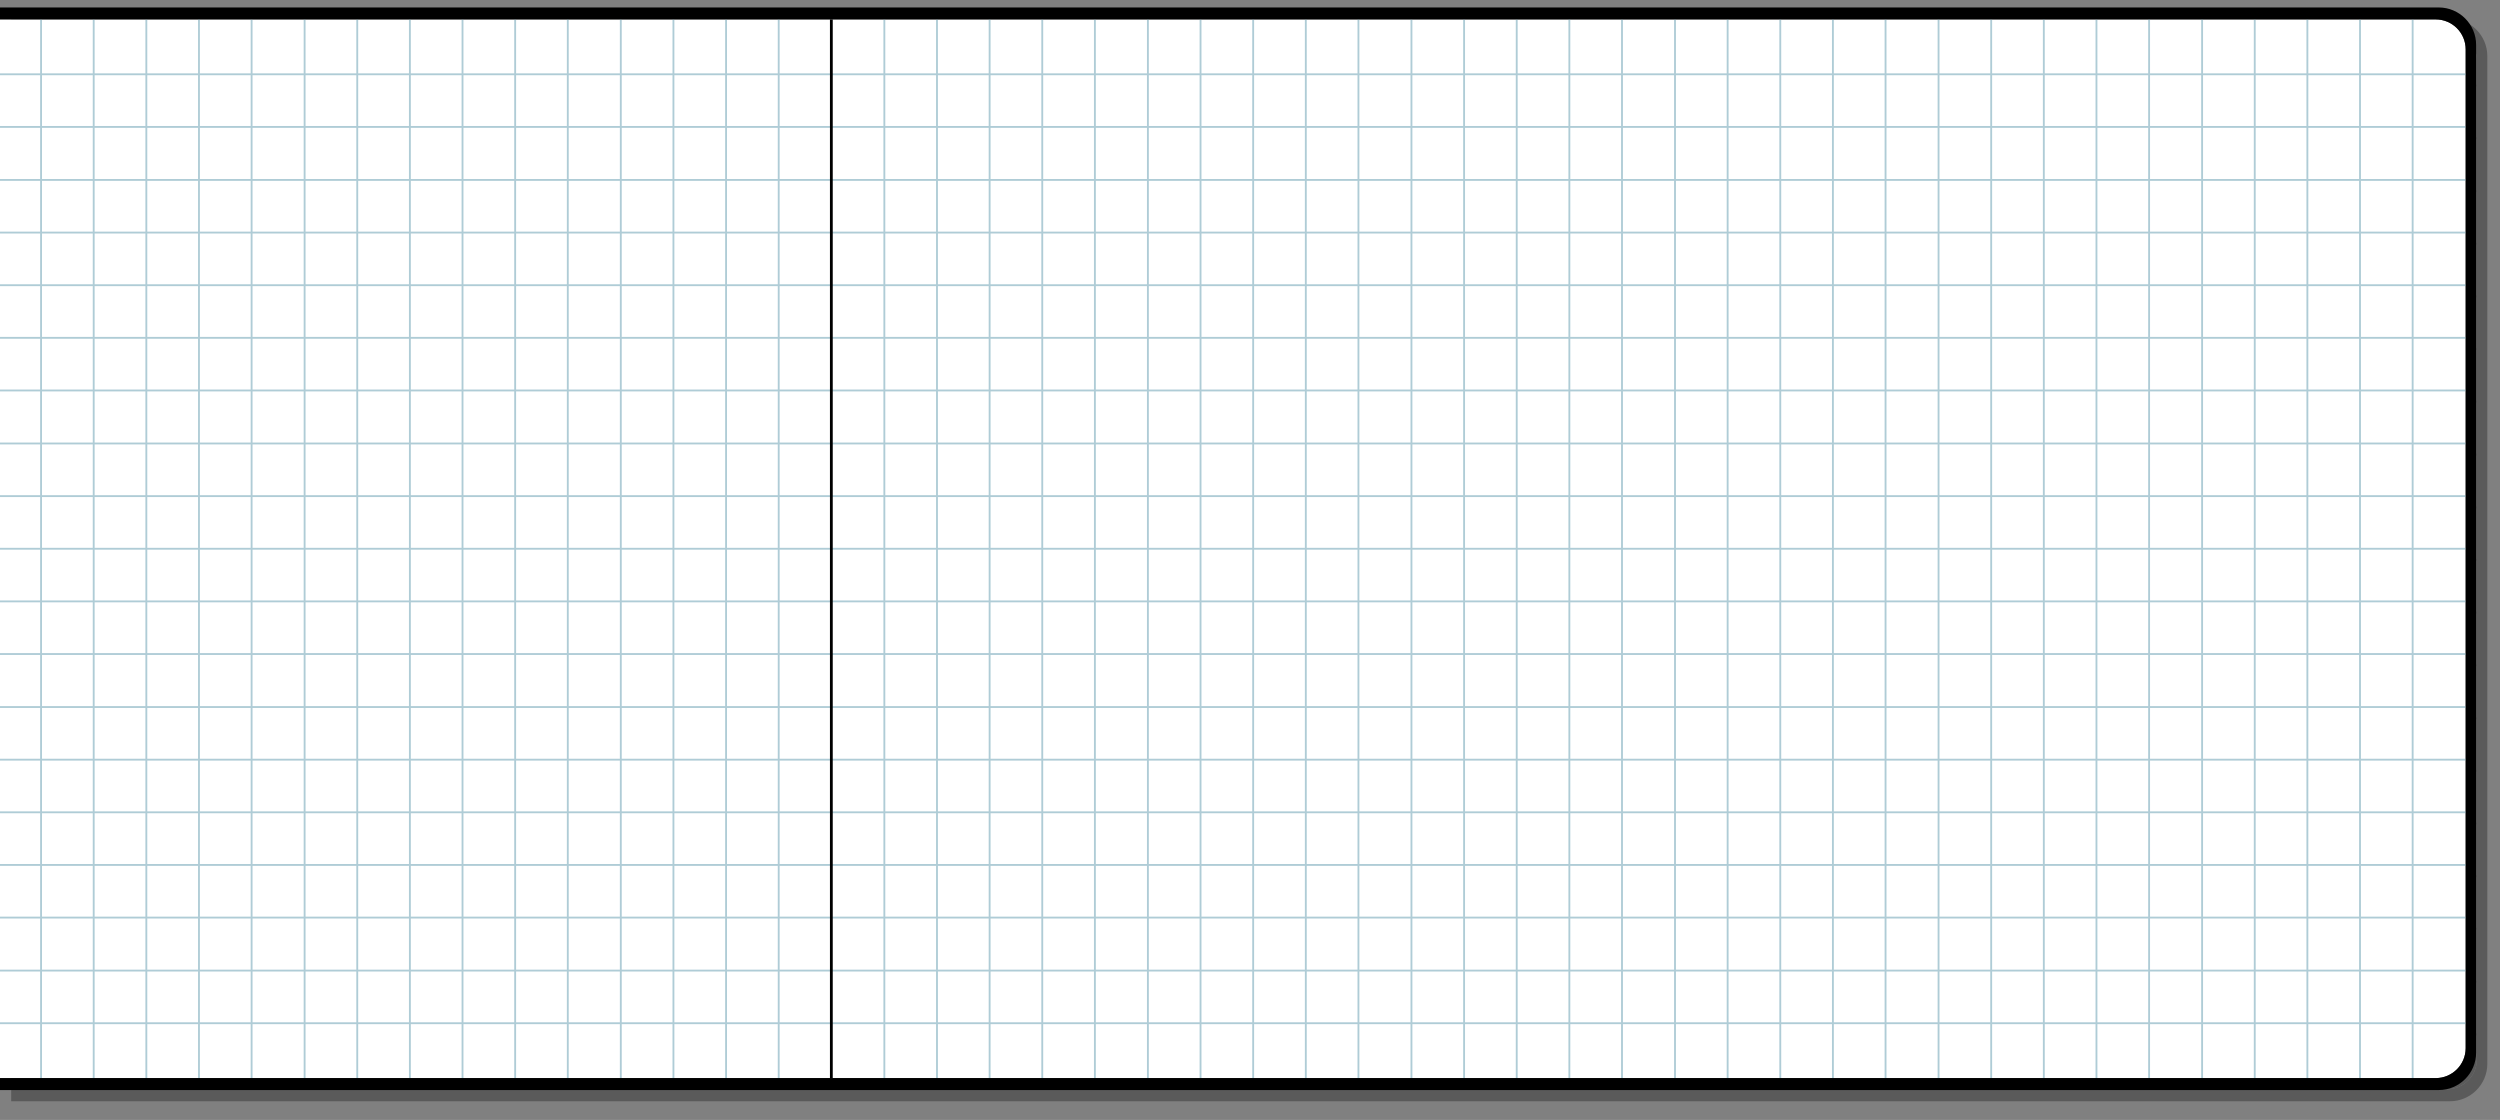 <?xml version="1.0" encoding="utf-8"?>
<!-- Generator: Adobe Illustrator 17.1.0, SVG Export Plug-In . SVG Version: 6.00 Build 0)  -->
<!DOCTYPE svg PUBLIC "-//W3C//DTD SVG 1.1//EN" "http://www.w3.org/Graphics/SVG/1.1/DTD/svg11.dtd">
<svg version="1.1" xmlns="http://www.w3.org/2000/svg" xmlns:xlink="http://www.w3.org/1999/xlink" x="0px" y="0px"
	 viewBox="0 0 669.7 300" enable-background="new 0 0 669.7 300" xml:space="preserve">
<rect x="0" y="0" width="669.7" height="300" fill="#808080" stroke="none"/>
<g id="Layer_3">
</g>
<g id="Layer_1">
</g>
<g id="Layer_2">
	<g>
		<g opacity="0.3">
			<path d="M3,291.8h652.5c4.4,0,8-3.6,8-8V16.2c0-4.4-3.6-8-8-8H3V291.8z"/>
			<line fill="none" stroke="#000000" stroke-width="0.5" stroke-miterlimit="10" x1="663.5" y1="37" x2="3" y2="37"/>
			<line fill="none" stroke="#000000" stroke-width="0.5" stroke-miterlimit="10" x1="663.5" y1="22.9" x2="3" y2="22.9"/>
			<line fill="none" stroke="#000000" stroke-width="0.5" stroke-miterlimit="10" x1="663.5" y1="65.3" x2="3" y2="65.3"/>
			<line fill="none" stroke="#000000" stroke-width="0.5" stroke-miterlimit="10" x1="663.5" y1="51.2" x2="3" y2="51.2"/>
			<line fill="none" stroke="#000000" stroke-width="0.5" stroke-miterlimit="10" x1="663.5" y1="93.5" x2="3" y2="93.5"/>
			<line fill="none" stroke="#000000" stroke-width="0.5" stroke-miterlimit="10" x1="663.5" y1="79.4" x2="3" y2="79.4"/>
			<line fill="none" stroke="#000000" stroke-width="0.5" stroke-miterlimit="10" x1="663.5" y1="121.8" x2="3" y2="121.8"/>
			<line fill="none" stroke="#000000" stroke-width="0.5" stroke-miterlimit="10" x1="663.5" y1="107.6" x2="3" y2="107.6"/>
			<line fill="none" stroke="#000000" stroke-width="0.5" stroke-miterlimit="10" x1="663.5" y1="150" x2="3" y2="150"/>
			<line fill="none" stroke="#000000" stroke-width="0.5" stroke-miterlimit="10" x1="663.5" y1="135.9" x2="3" y2="135.9"/>
			<line fill="none" stroke="#000000" stroke-width="0.5" stroke-miterlimit="10" x1="663.5" y1="178.2" x2="3" y2="178.2"/>
			<line fill="none" stroke="#000000" stroke-width="0.5" stroke-miterlimit="10" x1="663.5" y1="164.1" x2="3" y2="164.1"/>
			<line fill="none" stroke="#000000" stroke-width="0.5" stroke-miterlimit="10" x1="663.5" y1="206.5" x2="3" y2="206.5"/>
			<line fill="none" stroke="#000000" stroke-width="0.5" stroke-miterlimit="10" x1="663.5" y1="192.4" x2="3" y2="192.4"/>
			<line fill="none" stroke="#000000" stroke-width="0.5" stroke-miterlimit="10" x1="663.5" y1="234.7" x2="3" y2="234.7"/>
			<line fill="none" stroke="#000000" stroke-width="0.5" stroke-miterlimit="10" x1="663.5" y1="220.6" x2="3" y2="220.6"/>
			<line fill="none" stroke="#000000" stroke-width="0.5" stroke-miterlimit="10" x1="663.5" y1="248.8" x2="3" y2="248.8"/>
			<line fill="none" stroke="#000000" stroke-width="0.5" stroke-miterlimit="10" x1="663.5" y1="277.1" x2="3" y2="277.1"/>
			<line fill="none" stroke="#000000" stroke-width="0.5" stroke-miterlimit="10" x1="663.5" y1="263" x2="3" y2="263"/>
			<line fill="none" stroke="#000000" stroke-width="0.5" stroke-miterlimit="10" x1="635.2" y1="291.8" x2="635.2" y2="8.2"/>
			<line fill="none" stroke="#000000" stroke-width="0.5" stroke-miterlimit="10" x1="649.3" y1="291.8" x2="649.3" y2="8.2"/>
			<line fill="none" stroke="#000000" stroke-width="0.5" stroke-miterlimit="10" x1="607" y1="291.8" x2="607" y2="8.2"/>
			<line fill="none" stroke="#000000" stroke-width="0.5" stroke-miterlimit="10" x1="621.1" y1="291.8" x2="621.1" y2="8.2"/>
			<line fill="none" stroke="#000000" stroke-width="0.5" stroke-miterlimit="10" x1="578.7" y1="291.8" x2="578.7" y2="8.2"/>
			<line fill="none" stroke="#000000" stroke-width="0.5" stroke-miterlimit="10" x1="592.9" y1="291.8" x2="592.9" y2="8.2"/>
			<line fill="none" stroke="#000000" stroke-width="0.5" stroke-miterlimit="10" x1="550.5" y1="291.8" x2="550.5" y2="8.2"/>
			<line fill="none" stroke="#000000" stroke-width="0.5" stroke-miterlimit="10" x1="564.6" y1="291.8" x2="564.6" y2="8.2"/>
			<line fill="none" stroke="#000000" stroke-width="0.5" stroke-miterlimit="10" x1="522.3" y1="291.8" x2="522.3" y2="8.2"/>
			<line fill="none" stroke="#000000" stroke-width="0.5" stroke-miterlimit="10" x1="536.4" y1="291.8" x2="536.4" y2="8.2"/>
			<line fill="none" stroke="#000000" stroke-width="0.5" stroke-miterlimit="10" x1="494" y1="291.8" x2="494" y2="8.2"/>
			<line fill="none" stroke="#000000" stroke-width="0.5" stroke-miterlimit="10" x1="508.1" y1="291.8" x2="508.1" y2="8.2"/>
			<line fill="none" stroke="#000000" stroke-width="0.5" stroke-miterlimit="10" x1="465.8" y1="291.8" x2="465.8" y2="8.2"/>
			<line fill="none" stroke="#000000" stroke-width="0.5" stroke-miterlimit="10" x1="479.9" y1="291.8" x2="479.9" y2="8.2"/>
			<line fill="none" stroke="#000000" stroke-width="0.5" stroke-miterlimit="10" x1="437.5" y1="291.8" x2="437.5" y2="8.2"/>
			<line fill="none" stroke="#000000" stroke-width="0.5" stroke-miterlimit="10" x1="451.7" y1="291.8" x2="451.7" y2="8.2"/>
			<line fill="none" stroke="#000000" stroke-width="0.5" stroke-miterlimit="10" x1="423.4" y1="291.8" x2="423.4" y2="8.2"/>
			<line fill="none" stroke="#000000" stroke-width="0.5" stroke-miterlimit="10" x1="395.2" y1="291.8" x2="395.2" y2="8.2"/>
			<line fill="none" stroke="#000000" stroke-width="0.5" stroke-miterlimit="10" x1="409.3" y1="291.8" x2="409.3" y2="8.2"/>
			<line fill="none" stroke="#000000" stroke-width="0.5" stroke-miterlimit="10" x1="381.1" y1="291.8" x2="381.1" y2="8.2"/>
			<line fill="none" stroke="#000000" stroke-width="0.5" stroke-miterlimit="10" x1="352.8" y1="291.8" x2="352.8" y2="8.2"/>
			<line fill="none" stroke="#000000" stroke-width="0.5" stroke-miterlimit="10" x1="366.9" y1="291.8" x2="366.9" y2="8.2"/>
			<line fill="none" stroke="#000000" stroke-width="0.5" stroke-miterlimit="10" x1="324.6" y1="291.8" x2="324.6" y2="8.2"/>
			<line fill="none" stroke="#000000" stroke-width="0.5" stroke-miterlimit="10" x1="338.7" y1="291.8" x2="338.7" y2="8.2"/>
			<line fill="none" stroke="#000000" stroke-width="0.5" stroke-miterlimit="10" x1="296.3" y1="291.8" x2="296.3" y2="8.2"/>
			<line fill="none" stroke="#000000" stroke-width="0.5" stroke-miterlimit="10" x1="310.5" y1="291.8" x2="310.5" y2="8.2"/>
			<line fill="none" stroke="#000000" stroke-width="0.5" stroke-miterlimit="10" x1="268.1" y1="291.8" x2="268.1" y2="8.2"/>
			<line fill="none" stroke="#000000" stroke-width="0.5" stroke-miterlimit="10" x1="282.2" y1="291.8" x2="282.2" y2="8.2"/>
			<line fill="none" stroke="#000000" stroke-width="0.5" stroke-miterlimit="10" x1="254" y1="291.8" x2="254" y2="8.2"/>
			<line fill="none" stroke="#000000" stroke-width="0.5" stroke-miterlimit="10" x1="239.9" y1="291.8" x2="239.9" y2="8.2"/>
			<line fill="none" stroke="#000000" stroke-width="0.5" stroke-miterlimit="10" x1="211.6" y1="291.8" x2="211.6" y2="8.2"/>
			<line fill="none" stroke="#000000" stroke-width="0.75" stroke-miterlimit="10" x1="225.7" y1="291.8" x2="225.7" y2="8.2"/>
			<line fill="none" stroke="#000000" stroke-width="0.5" stroke-miterlimit="10" x1="197.5" y1="291.8" x2="197.5" y2="8.2"/>
			<line fill="none" stroke="#000000" stroke-width="0.5" stroke-miterlimit="10" x1="183.4" y1="291.8" x2="183.4" y2="8.2"/>
			<line fill="none" stroke="#000000" stroke-width="0.5" stroke-miterlimit="10" x1="155.1" y1="291.8" x2="155.1" y2="8.2"/>
			<line fill="none" stroke="#000000" stroke-width="0.5" stroke-miterlimit="10" x1="169.3" y1="291.8" x2="169.3" y2="8.2"/>
			<line fill="none" stroke="#000000" stroke-width="0.5" stroke-miterlimit="10" x1="141" y1="291.8" x2="141" y2="8.2"/>
			<line fill="none" stroke="#000000" stroke-width="0.5" stroke-miterlimit="10" x1="126.9" y1="291.8" x2="126.9" y2="8.2"/>
			<line fill="none" stroke="#000000" stroke-width="0.5" stroke-miterlimit="10" x1="98.7" y1="291.8" x2="98.7" y2="8.2"/>
			<line fill="none" stroke="#000000" stroke-width="0.5" stroke-miterlimit="10" x1="112.8" y1="291.8" x2="112.8" y2="8.2"/>
			<line fill="none" stroke="#000000" stroke-width="0.5" stroke-miterlimit="10" x1="84.6" y1="291.8" x2="84.6" y2="8.2"/>
			<line fill="none" stroke="#000000" stroke-width="0.5" stroke-miterlimit="10" x1="70.4" y1="291.8" x2="70.4" y2="8.2"/>
			<line fill="none" stroke="#000000" stroke-width="0.5" stroke-miterlimit="10" x1="56.3" y1="291.8" x2="56.3" y2="8.2"/>
			<line fill="none" stroke="#000000" stroke-width="0.5" stroke-miterlimit="10" x1="28.1" y1="291.8" x2="28.1" y2="8.2"/>
			<line fill="none" stroke="#000000" stroke-width="0.5" stroke-miterlimit="10" x1="42.2" y1="291.8" x2="42.2" y2="8.2"/>
			<line fill="none" stroke="#000000" stroke-width="0.5" stroke-miterlimit="10" x1="14" y1="291.8" x2="14" y2="8.2"/>
			<path d="M3,291.8h652.5c4.4,0,8-3.6,8-8V16.2c0-4.4-3.6-8-8-8H3V5h653.3c5.5,0,10,4.5,10,10v270c0,5.5-4.5,10-10,10H3V291.8z"/>
		</g>
		<g>
			<g>
				<path fill="#FFFFFF" d="M0,288.8h652.5c4.4,0,8-3.6,8-8V13.2c0-4.4-3.6-8-8-8H0L0,288.8z"/>
				<line fill="none" stroke="#AFCCD6" stroke-width="0.5" stroke-miterlimit="10" x1="660.5" y1="34" x2="0" y2="34"/>
				<line fill="none" stroke="#AFCCD6" stroke-width="0.5" stroke-miterlimit="10" x1="660.5" y1="19.9" x2="0" y2="19.9"/>
				<line fill="none" stroke="#AFCCD6" stroke-width="0.5" stroke-miterlimit="10" x1="660.5" y1="62.3" x2="0" y2="62.3"/>
				<line fill="none" stroke="#AFCCD6" stroke-width="0.5" stroke-miterlimit="10" x1="660.5" y1="48.2" x2="0" y2="48.2"/>
				<line fill="none" stroke="#AFCCD6" stroke-width="0.5" stroke-miterlimit="10" x1="660.5" y1="90.5" x2="0" y2="90.5"/>
				<line fill="none" stroke="#AFCCD6" stroke-width="0.5" stroke-miterlimit="10" x1="660.5" y1="76.4" x2="0" y2="76.4"/>
				<line fill="none" stroke="#AFCCD6" stroke-width="0.5" stroke-miterlimit="10" x1="660.5" y1="118.8" x2="0" y2="118.8"/>
				<line fill="none" stroke="#AFCCD6" stroke-width="0.5" stroke-miterlimit="10" x1="660.5" y1="104.6" x2="0" y2="104.6"/>
				<line fill="none" stroke="#AFCCD6" stroke-width="0.5" stroke-miterlimit="10" x1="660.5" y1="147" x2="0" y2="147"/>
				<line fill="none" stroke="#AFCCD6" stroke-width="0.5" stroke-miterlimit="10" x1="660.5" y1="132.9" x2="0" y2="132.9"/>
				<line fill="none" stroke="#AFCCD6" stroke-width="0.5" stroke-miterlimit="10" x1="660.5" y1="175.2" x2="0" y2="175.2"/>
				<line fill="none" stroke="#AFCCD6" stroke-width="0.5" stroke-miterlimit="10" x1="660.5" y1="161.1" x2="0" y2="161.1"/>
				<line fill="none" stroke="#AFCCD6" stroke-width="0.5" stroke-miterlimit="10" x1="660.5" y1="203.5" x2="0" y2="203.5"/>
				<line fill="none" stroke="#AFCCD6" stroke-width="0.5" stroke-miterlimit="10" x1="660.5" y1="189.4" x2="0" y2="189.4"/>
				<line fill="none" stroke="#AFCCD6" stroke-width="0.5" stroke-miterlimit="10" x1="660.5" y1="231.7" x2="0" y2="231.7"/>
				<line fill="none" stroke="#AFCCD6" stroke-width="0.5" stroke-miterlimit="10" x1="660.5" y1="217.6" x2="0" y2="217.6"/>
				<line fill="none" stroke="#AFCCD6" stroke-width="0.5" stroke-miterlimit="10" x1="660.5" y1="245.8" x2="0" y2="245.8"/>
				<line fill="none" stroke="#AFCCD6" stroke-width="0.5" stroke-miterlimit="10" x1="660.5" y1="274.1" x2="0" y2="274.1"/>
				<line fill="none" stroke="#AFCCD6" stroke-width="0.5" stroke-miterlimit="10" x1="660.5" y1="260" x2="0" y2="260"/>
				<line fill="none" stroke="#AFCCD6" stroke-width="0.5" stroke-miterlimit="10" x1="632.2" y1="288.8" x2="632.2" y2="5.2"/>
				<line fill="none" stroke="#AFCCD6" stroke-width="0.5" stroke-miterlimit="10" x1="646.3" y1="288.8" x2="646.3" y2="5.2"/>
				<line fill="none" stroke="#AFCCD6" stroke-width="0.5" stroke-miterlimit="10" x1="604" y1="288.8" x2="604" y2="5.2"/>
				<line fill="none" stroke="#AFCCD6" stroke-width="0.5" stroke-miterlimit="10" x1="618.1" y1="288.8" x2="618.1" y2="5.2"/>
				<line fill="none" stroke="#AFCCD6" stroke-width="0.5" stroke-miterlimit="10" x1="575.7" y1="288.8" x2="575.7" y2="5.2"/>
				<line fill="none" stroke="#AFCCD6" stroke-width="0.5" stroke-miterlimit="10" x1="589.9" y1="288.8" x2="589.9" y2="5.2"/>
				<line fill="none" stroke="#AFCCD6" stroke-width="0.5" stroke-miterlimit="10" x1="547.5" y1="288.8" x2="547.5" y2="5.2"/>
				<line fill="none" stroke="#AFCCD6" stroke-width="0.5" stroke-miterlimit="10" x1="561.6" y1="288.8" x2="561.6" y2="5.2"/>
				<line fill="none" stroke="#AFCCD6" stroke-width="0.5" stroke-miterlimit="10" x1="519.3" y1="288.8" x2="519.3" y2="5.2"/>
				<line fill="none" stroke="#AFCCD6" stroke-width="0.5" stroke-miterlimit="10" x1="533.4" y1="288.8" x2="533.4" y2="5.2"/>
				<line fill="none" stroke="#AFCCD6" stroke-width="0.5" stroke-miterlimit="10" x1="491" y1="288.8" x2="491" y2="5.2"/>
				<line fill="none" stroke="#AFCCD6" stroke-width="0.5" stroke-miterlimit="10" x1="505.1" y1="288.8" x2="505.1" y2="5.2"/>
				<line fill="none" stroke="#AFCCD6" stroke-width="0.5" stroke-miterlimit="10" x1="462.8" y1="288.8" x2="462.8" y2="5.2"/>
				<line fill="none" stroke="#AFCCD6" stroke-width="0.5" stroke-miterlimit="10" x1="476.9" y1="288.8" x2="476.9" y2="5.2"/>
				<line fill="none" stroke="#AFCCD6" stroke-width="0.5" stroke-miterlimit="10" x1="434.5" y1="288.8" x2="434.5" y2="5.2"/>
				<line fill="none" stroke="#AFCCD6" stroke-width="0.5" stroke-miterlimit="10" x1="448.7" y1="288.8" x2="448.7" y2="5.2"/>
				<line fill="none" stroke="#AFCCD6" stroke-width="0.5" stroke-miterlimit="10" x1="420.4" y1="288.8" x2="420.4" y2="5.2"/>
				<line fill="none" stroke="#AFCCD6" stroke-width="0.5" stroke-miterlimit="10" x1="392.2" y1="288.8" x2="392.2" y2="5.2"/>
				<line fill="none" stroke="#AFCCD6" stroke-width="0.5" stroke-miterlimit="10" x1="406.3" y1="288.8" x2="406.3" y2="5.2"/>
				<line fill="none" stroke="#AFCCD6" stroke-width="0.5" stroke-miterlimit="10" x1="378.1" y1="288.8" x2="378.1" y2="5.2"/>
				<line fill="none" stroke="#AFCCD6" stroke-width="0.5" stroke-miterlimit="10" x1="349.8" y1="288.8" x2="349.8" y2="5.2"/>
				<line fill="none" stroke="#AFCCD6" stroke-width="0.5" stroke-miterlimit="10" x1="363.9" y1="288.8" x2="363.9" y2="5.2"/>
				<line fill="none" stroke="#AFCCD6" stroke-width="0.5" stroke-miterlimit="10" x1="321.6" y1="288.8" x2="321.6" y2="5.2"/>
				<line fill="none" stroke="#AFCCD6" stroke-width="0.5" stroke-miterlimit="10" x1="335.7" y1="288.8" x2="335.7" y2="5.2"/>
				<line fill="none" stroke="#AFCCD6" stroke-width="0.5" stroke-miterlimit="10" x1="293.3" y1="288.8" x2="293.3" y2="5.2"/>
				<line fill="none" stroke="#AFCCD6" stroke-width="0.5" stroke-miterlimit="10" x1="307.5" y1="288.8" x2="307.5" y2="5.2"/>
				<line fill="none" stroke="#AFCCD6" stroke-width="0.5" stroke-miterlimit="10" x1="265.1" y1="288.8" x2="265.1" y2="5.2"/>
				<line fill="none" stroke="#AFCCD6" stroke-width="0.5" stroke-miterlimit="10" x1="279.2" y1="288.8" x2="279.2" y2="5.2"/>
				<line fill="none" stroke="#AFCCD6" stroke-width="0.5" stroke-miterlimit="10" x1="251" y1="288.8" x2="251" y2="5.2"/>
				<line fill="none" stroke="#AFCCD6" stroke-width="0.5" stroke-miterlimit="10" x1="236.9" y1="288.8" x2="236.9" y2="5.2"/>
				<line fill="none" stroke="#AFCCD6" stroke-width="0.5" stroke-miterlimit="10" x1="208.6" y1="288.8" x2="208.6" y2="5.2"/>
				<line fill="none" stroke="#000000" stroke-width="0.75" stroke-miterlimit="10" x1="222.7" y1="288.8" x2="222.7" y2="5.2"/>
				<line fill="none" stroke="#AFCCD6" stroke-width="0.5" stroke-miterlimit="10" x1="194.5" y1="288.8" x2="194.5" y2="5.2"/>
				<line fill="none" stroke="#AFCCD6" stroke-width="0.5" stroke-miterlimit="10" x1="180.4" y1="288.8" x2="180.4" y2="5.2"/>
				<line fill="none" stroke="#AFCCD6" stroke-width="0.5" stroke-miterlimit="10" x1="152.1" y1="288.8" x2="152.1" y2="5.2"/>
				<line fill="none" stroke="#AFCCD6" stroke-width="0.5" stroke-miterlimit="10" x1="166.3" y1="288.8" x2="166.3" y2="5.2"/>
				<line fill="none" stroke="#AFCCD6" stroke-width="0.5" stroke-miterlimit="10" x1="138" y1="288.8" x2="138" y2="5.2"/>
				<line fill="none" stroke="#AFCCD6" stroke-width="0.5" stroke-miterlimit="10" x1="123.9" y1="288.8" x2="123.9" y2="5.2"/>
				<line fill="none" stroke="#AFCCD6" stroke-width="0.5" stroke-miterlimit="10" x1="95.7" y1="288.8" x2="95.7" y2="5.2"/>
				<line fill="none" stroke="#AFCCD6" stroke-width="0.5" stroke-miterlimit="10" x1="109.8" y1="288.8" x2="109.8" y2="5.2"/>
				<line fill="none" stroke="#AFCCD6" stroke-width="0.5" stroke-miterlimit="10" x1="81.6" y1="288.8" x2="81.6" y2="5.2"/>
				<line fill="none" stroke="#AFCCD6" stroke-width="0.5" stroke-miterlimit="10" x1="67.4" y1="288.8" x2="67.4" y2="5.2"/>
				<line fill="none" stroke="#AFCCD6" stroke-width="0.5" stroke-miterlimit="10" x1="53.3" y1="288.8" x2="53.3" y2="5.2"/>
				<line fill="none" stroke="#AFCCD6" stroke-width="0.5" stroke-miterlimit="10" x1="25.1" y1="288.8" x2="25.1" y2="5.2"/>
				<line fill="none" stroke="#AFCCD6" stroke-width="0.5" stroke-miterlimit="10" x1="39.2" y1="288.8" x2="39.2" y2="5.2"/>
				<line fill="none" stroke="#AFCCD6" stroke-width="0.5" stroke-miterlimit="10" x1="11" y1="288.8" x2="11" y2="5.2"/>
				<path d="M0,288.8h652.5c4.4,0,8-3.6,8-8V13.2c0-4.4-3.6-8-8-8H0L0,2h653.3c5.5,0,10,4.5,10,10v270c0,5.5-4.5,10-10,10H0L0,288.8
					z"/>
			</g>
		</g>
	</g>
</g>
</svg>
